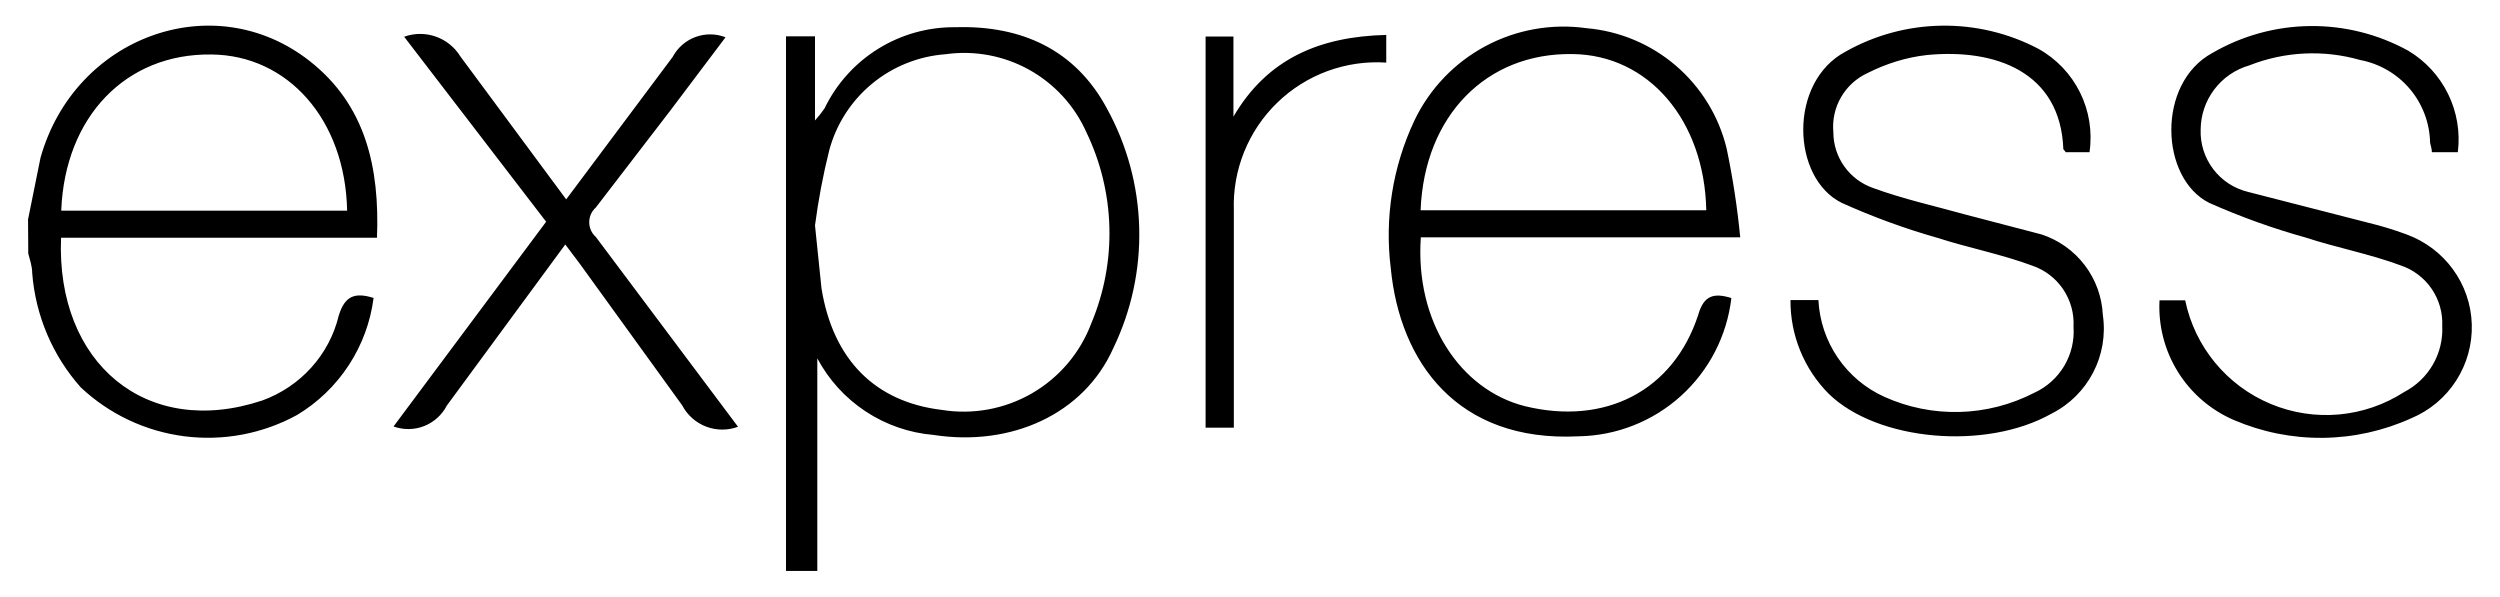 <svg width="88" height="21" viewBox="0 0 88 21" fill="none" xmlns="http://www.w3.org/2000/svg">
<path d="M27.667 20.098V1.278H28.688V4.239C28.808 4.107 28.919 3.968 29.021 3.821C29.873 2.052 31.672 0.936 33.635 0.958C35.962 0.889 37.854 1.75 38.965 3.821C39.673 5.108 40.062 6.545 40.1 8.013C40.139 9.481 39.826 10.936 39.187 12.258C38.152 14.579 35.594 15.733 32.856 15.309C32.004 15.237 31.183 14.952 30.469 14.481C29.755 14.01 29.171 13.368 28.769 12.613V20.098L27.667 20.098ZM28.688 7.936L28.916 10.146C29.32 12.661 30.807 14.147 33.142 14.427C34.238 14.607 35.363 14.401 36.325 13.845C37.287 13.289 38.026 12.416 38.416 11.376C39.325 9.211 39.258 6.761 38.237 4.648C37.82 3.715 37.111 2.944 36.217 2.45C35.323 1.956 34.293 1.766 33.281 1.909C32.332 1.979 31.428 2.342 30.694 2.948C29.961 3.554 29.434 4.374 29.188 5.294C28.971 6.164 28.804 7.046 28.688 7.935V7.936ZM60.944 10.493C60.789 11.819 60.159 13.042 59.169 13.937C58.18 14.832 56.899 15.337 55.565 15.358C51.284 15.574 49.275 12.731 48.956 9.451C48.733 7.669 49.023 5.861 49.789 4.238C50.323 3.124 51.197 2.209 52.285 1.626C53.374 1.042 54.62 0.82 55.843 0.992C57.005 1.091 58.107 1.553 58.992 2.313C59.878 3.072 60.502 4.091 60.777 5.225C60.994 6.258 61.154 7.302 61.256 8.353H50.013C49.805 11.327 51.403 13.719 53.669 14.295C56.49 14.989 58.902 13.767 59.777 11.084C59.972 10.396 60.326 10.298 60.952 10.493H60.944ZM50.005 7.401H60.061C59.998 4.232 58.025 1.929 55.349 1.903C52.328 1.854 50.136 4.065 50.005 7.401V7.401ZM63.023 10.563H64.008C64.045 11.289 64.28 11.991 64.69 12.592C65.099 13.193 65.667 13.669 66.329 13.968C67.161 14.343 68.067 14.525 68.979 14.501C69.891 14.477 70.786 14.247 71.598 13.83C72.04 13.63 72.41 13.3 72.659 12.884C72.907 12.468 73.022 11.985 72.988 11.501C73.013 11.035 72.886 10.573 72.625 10.185C72.364 9.797 71.984 9.505 71.542 9.353C70.458 8.95 69.304 8.728 68.2 8.373C67.05 8.046 65.925 7.635 64.836 7.144C63.055 6.275 62.945 2.89 64.961 1.819C65.993 1.236 67.154 0.922 68.339 0.904C69.524 0.885 70.694 1.164 71.744 1.714C73.046 2.433 73.765 3.884 73.551 5.357H72.706C72.706 5.316 72.629 5.28 72.629 5.238C72.525 2.543 70.259 1.7 67.827 1.937C67.092 2.019 66.395 2.241 65.742 2.569C65.349 2.749 65.022 3.046 64.806 3.419C64.589 3.793 64.494 4.224 64.534 4.654C64.534 5.085 64.668 5.504 64.917 5.855C65.166 6.206 65.518 6.471 65.923 6.614C66.985 7.004 68.112 7.254 69.21 7.559L71.865 8.253C72.468 8.451 72.997 8.828 73.382 9.333C73.766 9.838 73.989 10.448 74.019 11.082C74.231 12.507 73.504 13.908 72.219 14.557C69.898 15.87 66.075 15.523 64.373 13.863C63.501 12.987 63.015 11.797 63.025 10.562L63.023 10.563ZM86.526 5.357H85.602C85.602 5.233 85.553 5.112 85.539 5.017C85.524 4.324 85.272 3.657 84.824 3.128C84.376 2.599 83.759 2.241 83.078 2.112C81.793 1.744 80.423 1.81 79.18 2.3C78.688 2.441 78.255 2.737 77.946 3.144C77.636 3.551 77.467 4.047 77.463 4.559C77.445 5.061 77.602 5.554 77.906 5.954C78.209 6.354 78.642 6.637 79.131 6.755L83.356 7.839C83.813 7.949 84.263 8.086 84.704 8.249C86.051 8.739 86.966 9.99 87.007 11.42C87.027 12.12 86.835 12.81 86.456 13.399C86.077 13.988 85.529 14.448 84.883 14.72C83.902 15.165 82.84 15.401 81.762 15.412C80.685 15.423 79.618 15.208 78.628 14.783C77.815 14.432 77.128 13.84 76.661 13.087C76.193 12.334 75.968 11.456 76.015 10.571H76.918C77.258 12.209 78.382 13.572 79.925 14.217C81.468 14.863 83.229 14.704 84.632 13.796C85.053 13.577 85.403 13.242 85.639 12.831C85.876 12.419 85.99 11.949 85.967 11.475C85.988 11.008 85.856 10.547 85.591 10.162C85.326 9.777 84.944 9.489 84.5 9.341C83.416 8.938 82.263 8.723 81.157 8.361C80.001 8.039 78.87 7.632 77.773 7.145C76.035 6.29 75.897 2.934 77.878 1.863C78.923 1.256 80.107 0.93 81.315 0.917C82.523 0.903 83.714 1.203 84.772 1.786C85.377 2.147 85.864 2.677 86.174 3.31C86.484 3.943 86.603 4.652 86.516 5.352L86.526 5.357ZM25.987 15.019C25.623 15.156 25.221 15.156 24.858 15.018C24.494 14.879 24.194 14.613 24.013 14.268L20.42 9.299L19.898 8.605L15.729 14.275C15.559 14.605 15.274 14.862 14.929 14.998C14.584 15.133 14.201 15.138 13.852 15.012L19.224 7.805L14.226 1.293C14.967 1.025 15.794 1.316 16.206 1.987L19.93 7.018L23.676 2.007C23.848 1.683 24.132 1.433 24.476 1.304C24.819 1.176 25.198 1.179 25.539 1.312L23.6 3.885L20.973 7.304C20.899 7.37 20.841 7.449 20.801 7.539C20.761 7.628 20.741 7.724 20.741 7.822C20.741 7.92 20.761 8.017 20.801 8.106C20.841 8.195 20.899 8.275 20.973 8.34L25.976 15.019H25.987ZM48.796 1.223V2.203C48.093 2.157 47.389 2.259 46.727 2.502C46.066 2.745 45.464 3.124 44.958 3.615C44.452 4.106 44.055 4.697 43.792 5.35C43.529 6.004 43.406 6.705 43.431 7.409C43.431 9.698 43.431 11.987 43.431 14.275V15.054H42.437V1.285H43.417V4.106C44.619 2.048 46.474 1.285 48.803 1.229L48.796 1.223ZM0.989 7.715L1.426 5.553C2.628 1.279 7.529 -0.5 10.9 2.148C12.874 3.698 13.366 5.894 13.27 8.369H2.149C1.969 12.788 5.159 15.457 9.238 14.095C10.582 13.605 11.594 12.488 11.927 11.099C12.143 10.405 12.499 10.286 13.15 10.487C13.042 11.333 12.743 12.144 12.275 12.857C11.809 13.571 11.186 14.17 10.454 14.609C9.245 15.27 7.858 15.532 6.491 15.357C5.124 15.182 3.847 14.58 2.843 13.636C1.85 12.52 1.251 11.108 1.134 9.618C1.134 9.373 1.052 9.144 0.995 8.924C0.99 8.512 0.987 8.109 0.987 7.715H0.989ZM2.163 7.416H12.219C12.156 4.212 10.134 1.94 7.438 1.918C4.436 1.878 2.288 4.101 2.156 7.402L2.163 7.416Z" fill="black"/>
</svg>
